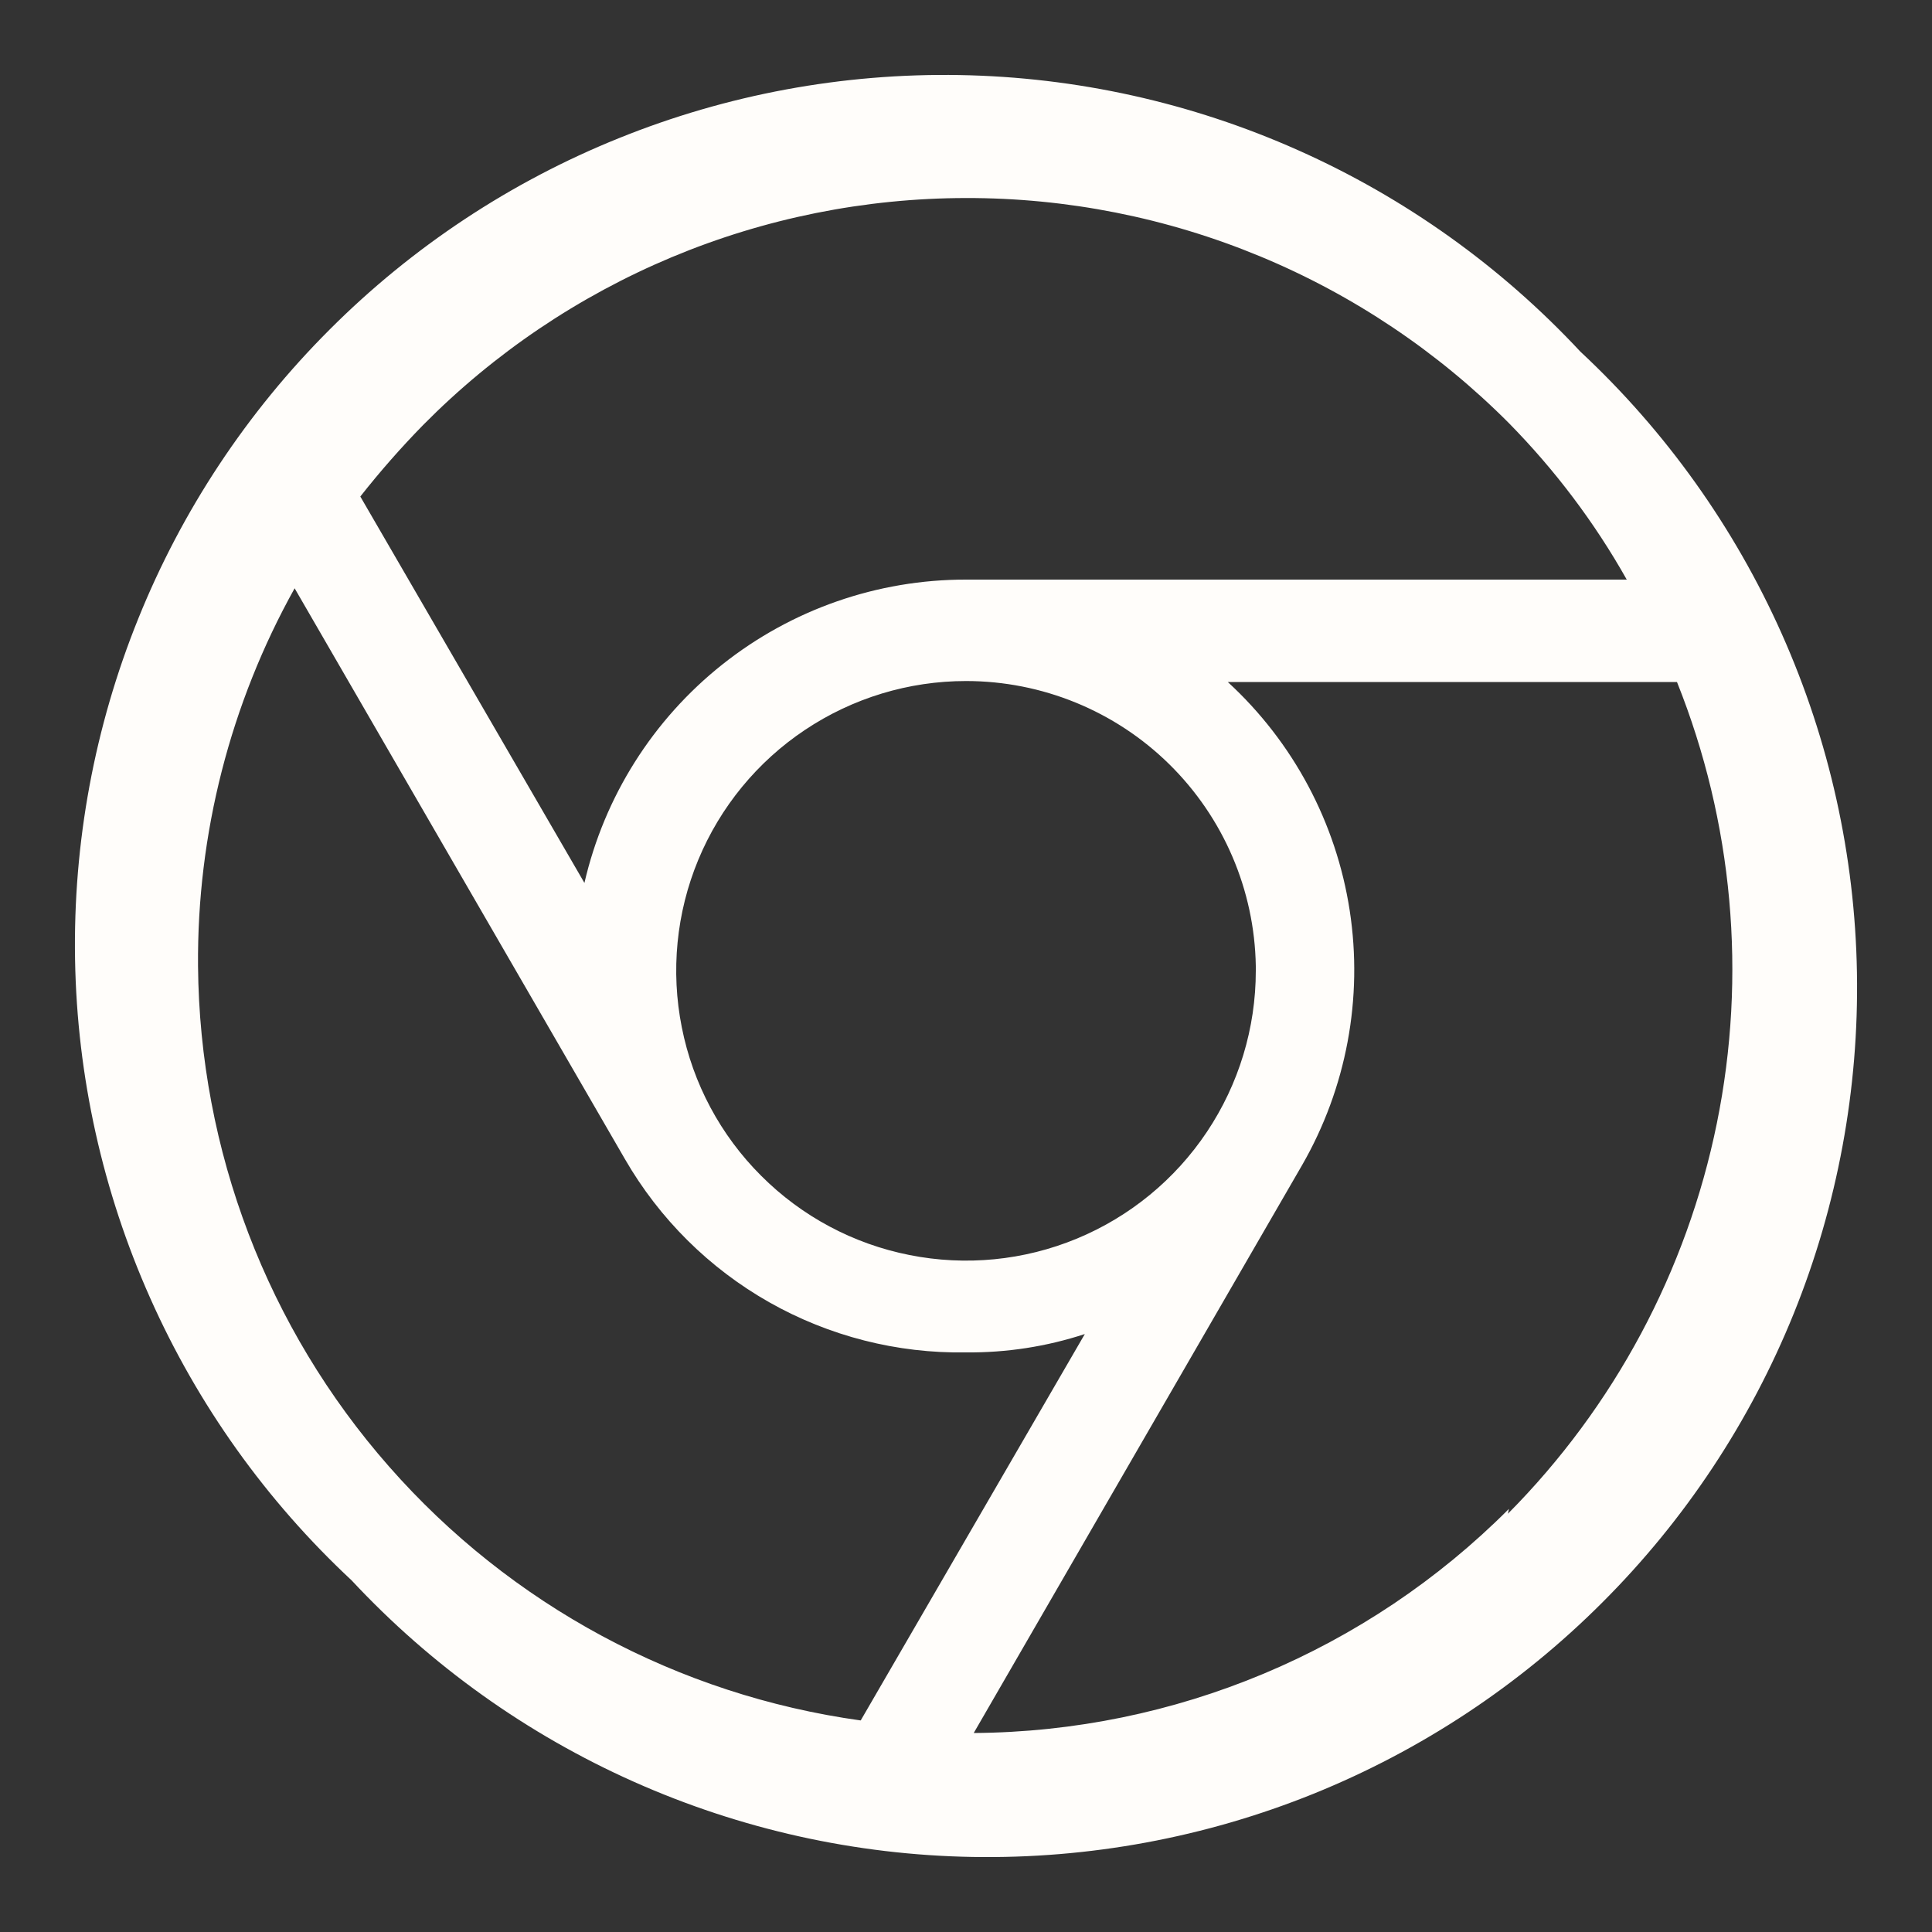 <svg width="20" height="20" viewBox="0 0 20 20" fill="none" xmlns="http://www.w3.org/2000/svg">
<rect x="0" y="0" width="20" height="20" fill="#333333" stroke="none"/>
<g id="Chrome_Icon">
<g id="Layer 2">
<g id="Layer 1">
<g id="Chrome Icon">
<path id="Vector" d="M16.36 3.64C15.536 2.756 14.543 2.047 13.438 1.555C12.335 1.063 11.143 0.798 9.934 0.777C8.726 0.756 7.525 0.978 6.405 1.431C5.284 1.883 4.266 2.557 3.412 3.412C2.557 4.266 1.883 5.284 1.431 6.405C0.978 7.525 0.756 8.726 0.777 9.934C0.798 11.143 1.063 12.335 1.555 13.438C2.047 14.543 2.756 15.536 3.64 16.36C4.464 17.244 5.458 17.953 6.562 18.445C7.666 18.937 8.857 19.202 10.066 19.223C11.274 19.244 12.475 19.022 13.595 18.57C14.716 18.117 15.734 17.443 16.588 16.588C17.443 15.734 18.117 14.716 18.57 13.595C19.022 12.475 19.244 11.274 19.223 10.066C19.202 8.857 18.937 7.666 18.445 6.562C17.953 5.458 17.244 4.464 16.36 3.64V3.64ZM10 2.05C11.044 2.048 12.078 2.253 13.043 2.653C14.008 3.053 14.883 3.64 15.62 4.38C16.096 4.864 16.507 5.408 16.84 6H10C9.083 5.999 8.194 6.309 7.476 6.88C6.759 7.45 6.256 8.247 6.05 9.14L3.73 5.14C3.933 4.882 4.15 4.635 4.38 4.4C5.115 3.656 5.99 3.066 6.955 2.662C7.919 2.259 8.954 2.051 10 2.05V2.05ZM13 10.05C13 10.643 12.824 11.223 12.494 11.717C12.165 12.21 11.696 12.595 11.148 12.822C10.6 13.049 9.997 13.108 9.415 12.992C8.833 12.877 8.298 12.591 7.879 12.171C7.459 11.752 7.173 11.217 7.058 10.635C6.942 10.053 7.001 9.45 7.228 8.902C7.455 8.354 7.84 7.885 8.333 7.556C8.827 7.226 9.407 7.05 10 7.05C10.787 7.05 11.543 7.359 12.104 7.911C12.665 8.463 12.987 9.213 13 10V10.05ZM2.05 10C2.039 8.632 2.384 7.285 3.05 6.09L6.47 12C6.827 12.618 7.342 13.129 7.963 13.481C8.583 13.832 9.287 14.012 10 14C10.418 14.004 10.833 13.94 11.23 13.81L8.91 17.81C7.019 17.548 5.286 16.615 4.027 15.181C2.767 13.748 2.066 11.909 2.05 10V10ZM15.62 15.62C14.151 17.093 12.16 17.926 10.08 17.94L13.48 12.06C13.938 11.263 14.112 10.334 13.972 9.425C13.832 8.516 13.387 7.682 12.71 7.06H17.36C17.94 8.509 18.084 10.097 17.773 11.627C17.462 13.157 16.71 14.562 15.61 15.67L15.62 15.62Z" fill="#FFFDFA"/>
</g>
</g>
</g>
</g>
</svg>
